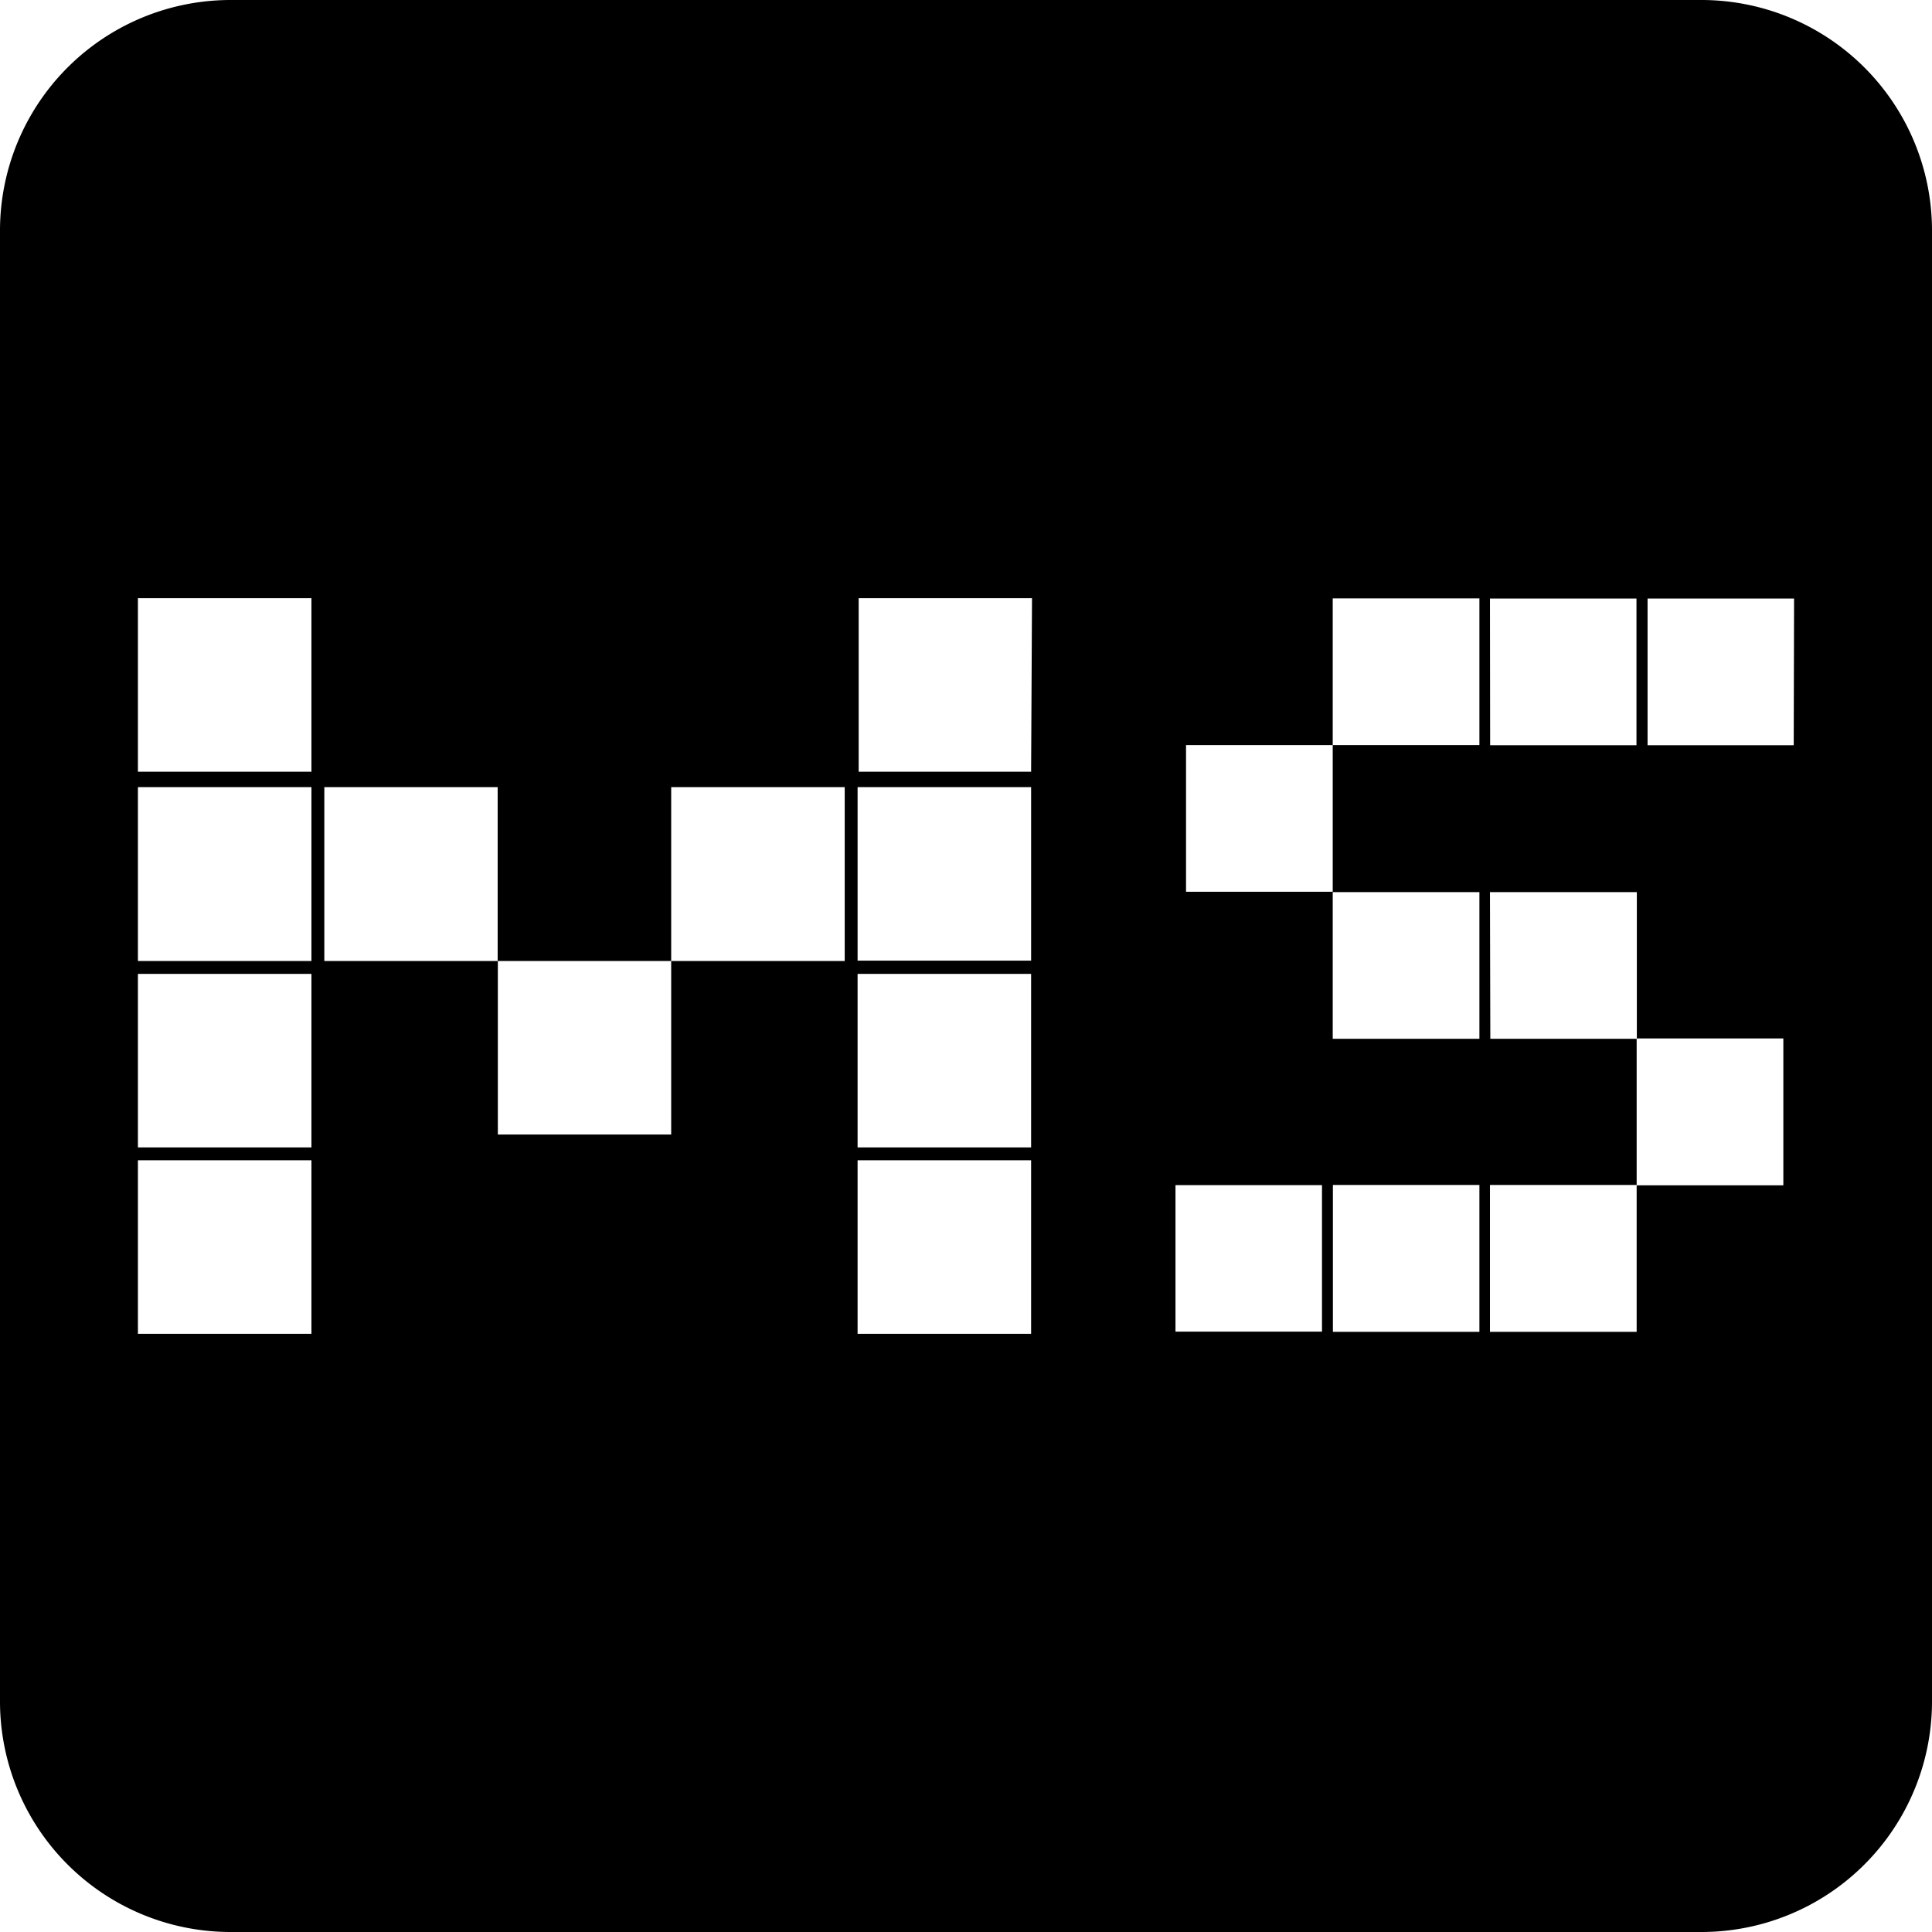 <svg id="Layer_1" data-name="Layer 1" xmlns="http://www.w3.org/2000/svg" viewBox="0 0 108 108"><defs><style>.cls-1{fill:#000000;}</style></defs><path class="cls-1" d="M95.1,0H12.9A12.89,12.89,0,0,0,0,12.9V95.1A12.89,12.89,0,0,0,12.9,108H95.1A12.89,12.89,0,0,0,108,95.1V12.9A12.89,12.89,0,0,0,95.1,0ZM47.94,44h9.7v9.7h-9.7ZM17.41,74.56H7.71v-9.7h9.7Zm0-10.42H7.71v-9.7h9.7Zm0-10.42H7.71V44h9.7Zm0-10.58H7.71v-9.7h9.7ZM27.82,53.72H18.13V44h9.69Zm9.7,9.7H27.83v-9.7h9.69Zm9.7-9.7h-9.7V44h9.7Zm.72.72h9.7v9.7h-9.7Zm9.7,20.12h-9.7v-9.7h9.7Zm0-31.42H48v-9.7h9.69ZM73.9,74.44H65.71V66.25H73.9Zm.6-24.59H66.3v-8.2h8.2Zm0-16.4h8.2v8.2H74.5Zm8.2,41H74.51V66.24H82.7Zm0-16.38h-8.2v-8.2h8.2Zm.59-24.61h8.19v8.2H83.3Zm0,16.41H91.5v8.2H83.31Zm8.2,24.58h-8.2V66.24h8.2Zm8.2-8.19h-8.2V58.05h8.2Zm.58-24.6H92.1v-8.2h8.19Z"/></svg>